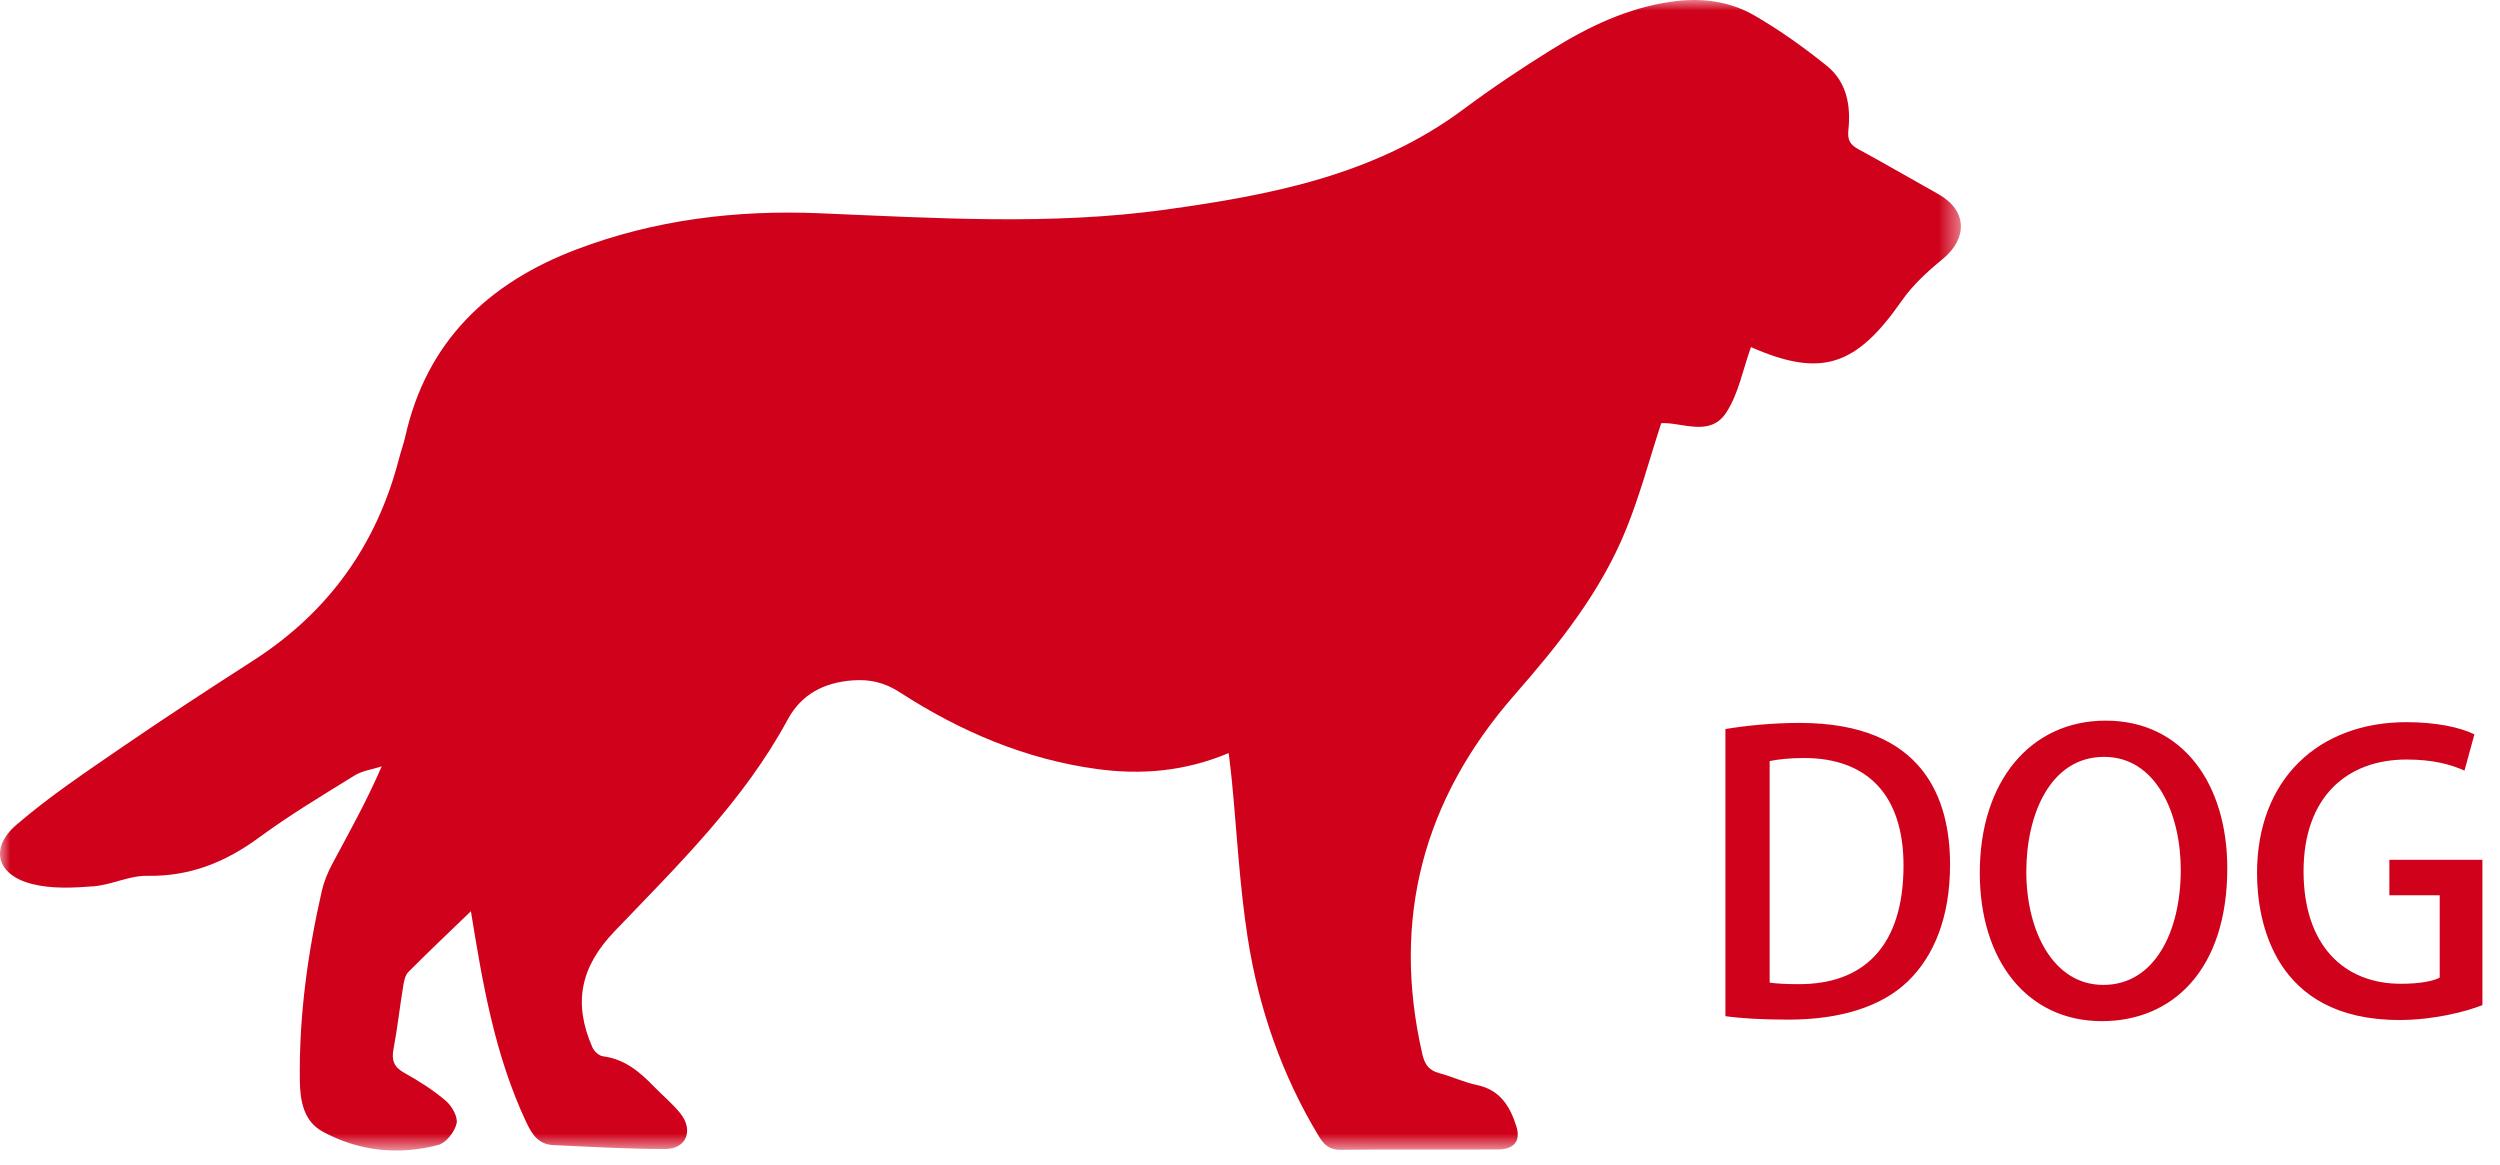 <?xml version="1.0" encoding="UTF-8"?>
<svg width="118px" height="55px" viewBox="0 0 118 55" version="1.1" xmlns="http://www.w3.org/2000/svg" xmlns:xlink="http://www.w3.org/1999/xlink">
    <!-- Generator: Sketch 46.2 (44496) - http://www.bohemiancoding.com/sketch -->
    <title>Group 8</title>
    <desc>Created with Sketch.</desc>
    <defs>
        <polygon id="path-1" points="92.554 54.306 7.46390749e-05 54.306 7.46390749e-05 0 92.554 0 92.554 54.306"></polygon>
    </defs>
    <g id="Welcome" stroke="none" stroke-width="1" fill="none" fill-rule="evenodd">
        <g id="desktop_VetMap-4" transform="translate(-314, -3198)">
            <g id="Group-8" transform="translate(314, 3198)">
                <path d="M81.44,47.964 L81.44,34.41 C82.43,34.248 83.654,34.122 84.95,34.122 C90.818,34.122 92.042,37.74 92.042,40.8 L92.042,40.818 C92.042,43.32 91.268,45.138 90.062,46.308 C88.82,47.514 86.858,48.126 84.428,48.126 C83.204,48.126 82.214,48.072 81.44,47.964 Z M83.528,35.922 L83.528,46.38 C83.888,46.434 84.392,46.452 84.878,46.452 C87.974,46.47 89.846,44.652 89.846,40.854 C89.846,37.506 88.118,35.778 85.148,35.778 C84.428,35.778 83.888,35.85 83.528,35.922 Z M99.386,34.014 C103.04,34.014 105.128,37.02 105.128,40.98 C105.128,45.768 102.554,48.198 99.206,48.198 C95.696,48.198 93.446,45.354 93.446,41.196 C93.446,36.858 95.858,34.014 99.386,34.014 Z M99.314,35.724 C96.776,35.724 95.642,38.442 95.642,41.142 C95.642,43.932 96.902,46.488 99.278,46.488 C101.69,46.488 102.932,43.986 102.932,41.052 C102.932,38.424 101.78,35.724 99.314,35.724 Z M117.17,40.584 L112.778,40.584 L112.778,42.258 L115.154,42.258 L115.154,46.146 C114.848,46.308 114.218,46.434 113.318,46.434 C110.618,46.434 108.728,44.598 108.728,41.124 C108.728,37.632 110.762,35.85 113.588,35.85 C114.848,35.85 115.676,36.084 116.324,36.372 L116.792,34.662 C116.108,34.32 114.938,34.086 113.588,34.086 C109.466,34.086 106.532,36.75 106.532,41.214 C106.532,43.41 107.288,48.144 113.246,48.144 C114.884,48.144 116.396,47.748 117.17,47.442 L117.17,40.584 Z" id="DOG" fill="#D0021B"></path>
                <g id="Page-1">
                    <mask id="mask-2" fill="white">
                        <use xlink:href="#path-1"></use>
                    </mask>
                    <g id="Clip-2"></g>
                    <path d="M57.994,35.546 C55.899,36.42 53.858,36.58 51.79,36.3 C48.395,35.84 45.318,34.519 42.46,32.671 C41.766,32.222 41.076,32.051 40.24,32.114 C38.874,32.219 37.82,32.777 37.177,33.967 C35.091,37.828 31.981,40.847 28.997,43.968 C27.406,45.632 27.037,47.332 27.963,49.438 C28.043,49.62 28.275,49.834 28.46,49.857 C29.475,49.986 30.19,50.585 30.86,51.278 C31.276,51.707 31.745,52.092 32.116,52.556 C32.747,53.347 32.399,54.229 31.408,54.232 C29.645,54.239 27.881,54.127 26.118,54.049 C25.43,54.019 25.122,53.567 24.842,52.972 C23.342,49.789 22.771,46.369 22.227,43.01 C21.254,43.948 20.251,44.897 19.277,45.875 C19.124,46.028 19.069,46.309 19.031,46.541 C18.869,47.531 18.759,48.53 18.574,49.516 C18.475,50.045 18.59,50.364 19.081,50.637 C19.767,51.02 20.443,51.447 21.039,51.954 C21.326,52.199 21.622,52.719 21.551,53.029 C21.459,53.424 21.054,53.945 20.687,54.042 C18.811,54.535 16.954,54.342 15.241,53.419 C14.334,52.929 14.164,51.965 14.152,51.012 C14.11,47.981 14.519,44.999 15.19,42.051 C15.291,41.611 15.471,41.175 15.684,40.776 C16.477,39.295 17.298,37.83 18.016,36.174 C17.586,36.313 17.108,36.374 16.734,36.604 C15.211,37.545 13.671,38.471 12.229,39.529 C10.638,40.698 8.959,41.376 6.949,41.339 C6.108,41.323 5.266,41.767 4.411,41.834 C3.45,41.909 2.433,41.958 1.514,41.725 C-0.158,41.303 -0.511,40.032 0.786,38.92 C2.345,37.581 4.071,36.428 5.77,35.261 C7.807,33.862 9.879,32.512 11.957,31.175 C15.507,28.893 17.788,25.71 18.838,21.631 C18.926,21.29 19.05,20.957 19.127,20.613 C20.132,16.112 23.052,13.347 27.224,11.767 C30.908,10.372 34.748,9.902 38.669,10.065 C44.128,10.291 49.603,10.648 55.033,9.892 C59.983,9.203 64.903,8.268 69.073,5.159 C70.422,4.154 71.826,3.215 73.256,2.328 C74.991,1.25 76.82,0.377 78.884,0.08 C80.282,-0.122 81.628,0.044 82.827,0.741 C84.018,1.433 85.154,2.243 86.228,3.109 C87.17,3.868 87.368,4.995 87.243,6.15 C87.194,6.607 87.329,6.834 87.718,7.044 C88.983,7.729 90.225,8.456 91.482,9.158 C92.848,9.92 92.903,11.241 91.679,12.241 C90.974,12.818 90.274,13.46 89.758,14.203 C87.595,17.311 85.941,17.829 82.645,16.384 C82.27,17.423 82.065,18.579 81.474,19.481 C80.709,20.648 79.38,19.917 78.41,19.974 C77.848,21.695 77.399,23.398 76.74,25.015 C75.536,27.969 73.568,30.421 71.478,32.809 C67.192,37.708 65.66,43.359 67.137,49.764 C67.25,50.255 67.452,50.524 67.934,50.652 C68.535,50.814 69.11,51.089 69.717,51.215 C70.811,51.442 71.283,52.239 71.574,53.169 C71.791,53.866 71.452,54.252 70.7,54.255 C68.224,54.266 65.748,54.245 63.272,54.271 C62.753,54.276 62.497,54.041 62.251,53.636 C60.499,50.739 59.409,47.588 58.892,44.27 C58.507,41.807 58.383,39.305 58.141,36.821 C58.105,36.449 58.056,36.079 57.994,35.546" id="Fill-1" fill="#D0021B" mask="url(#mask-2)"></path>
                </g>
            </g>
        </g>
    </g>
</svg>